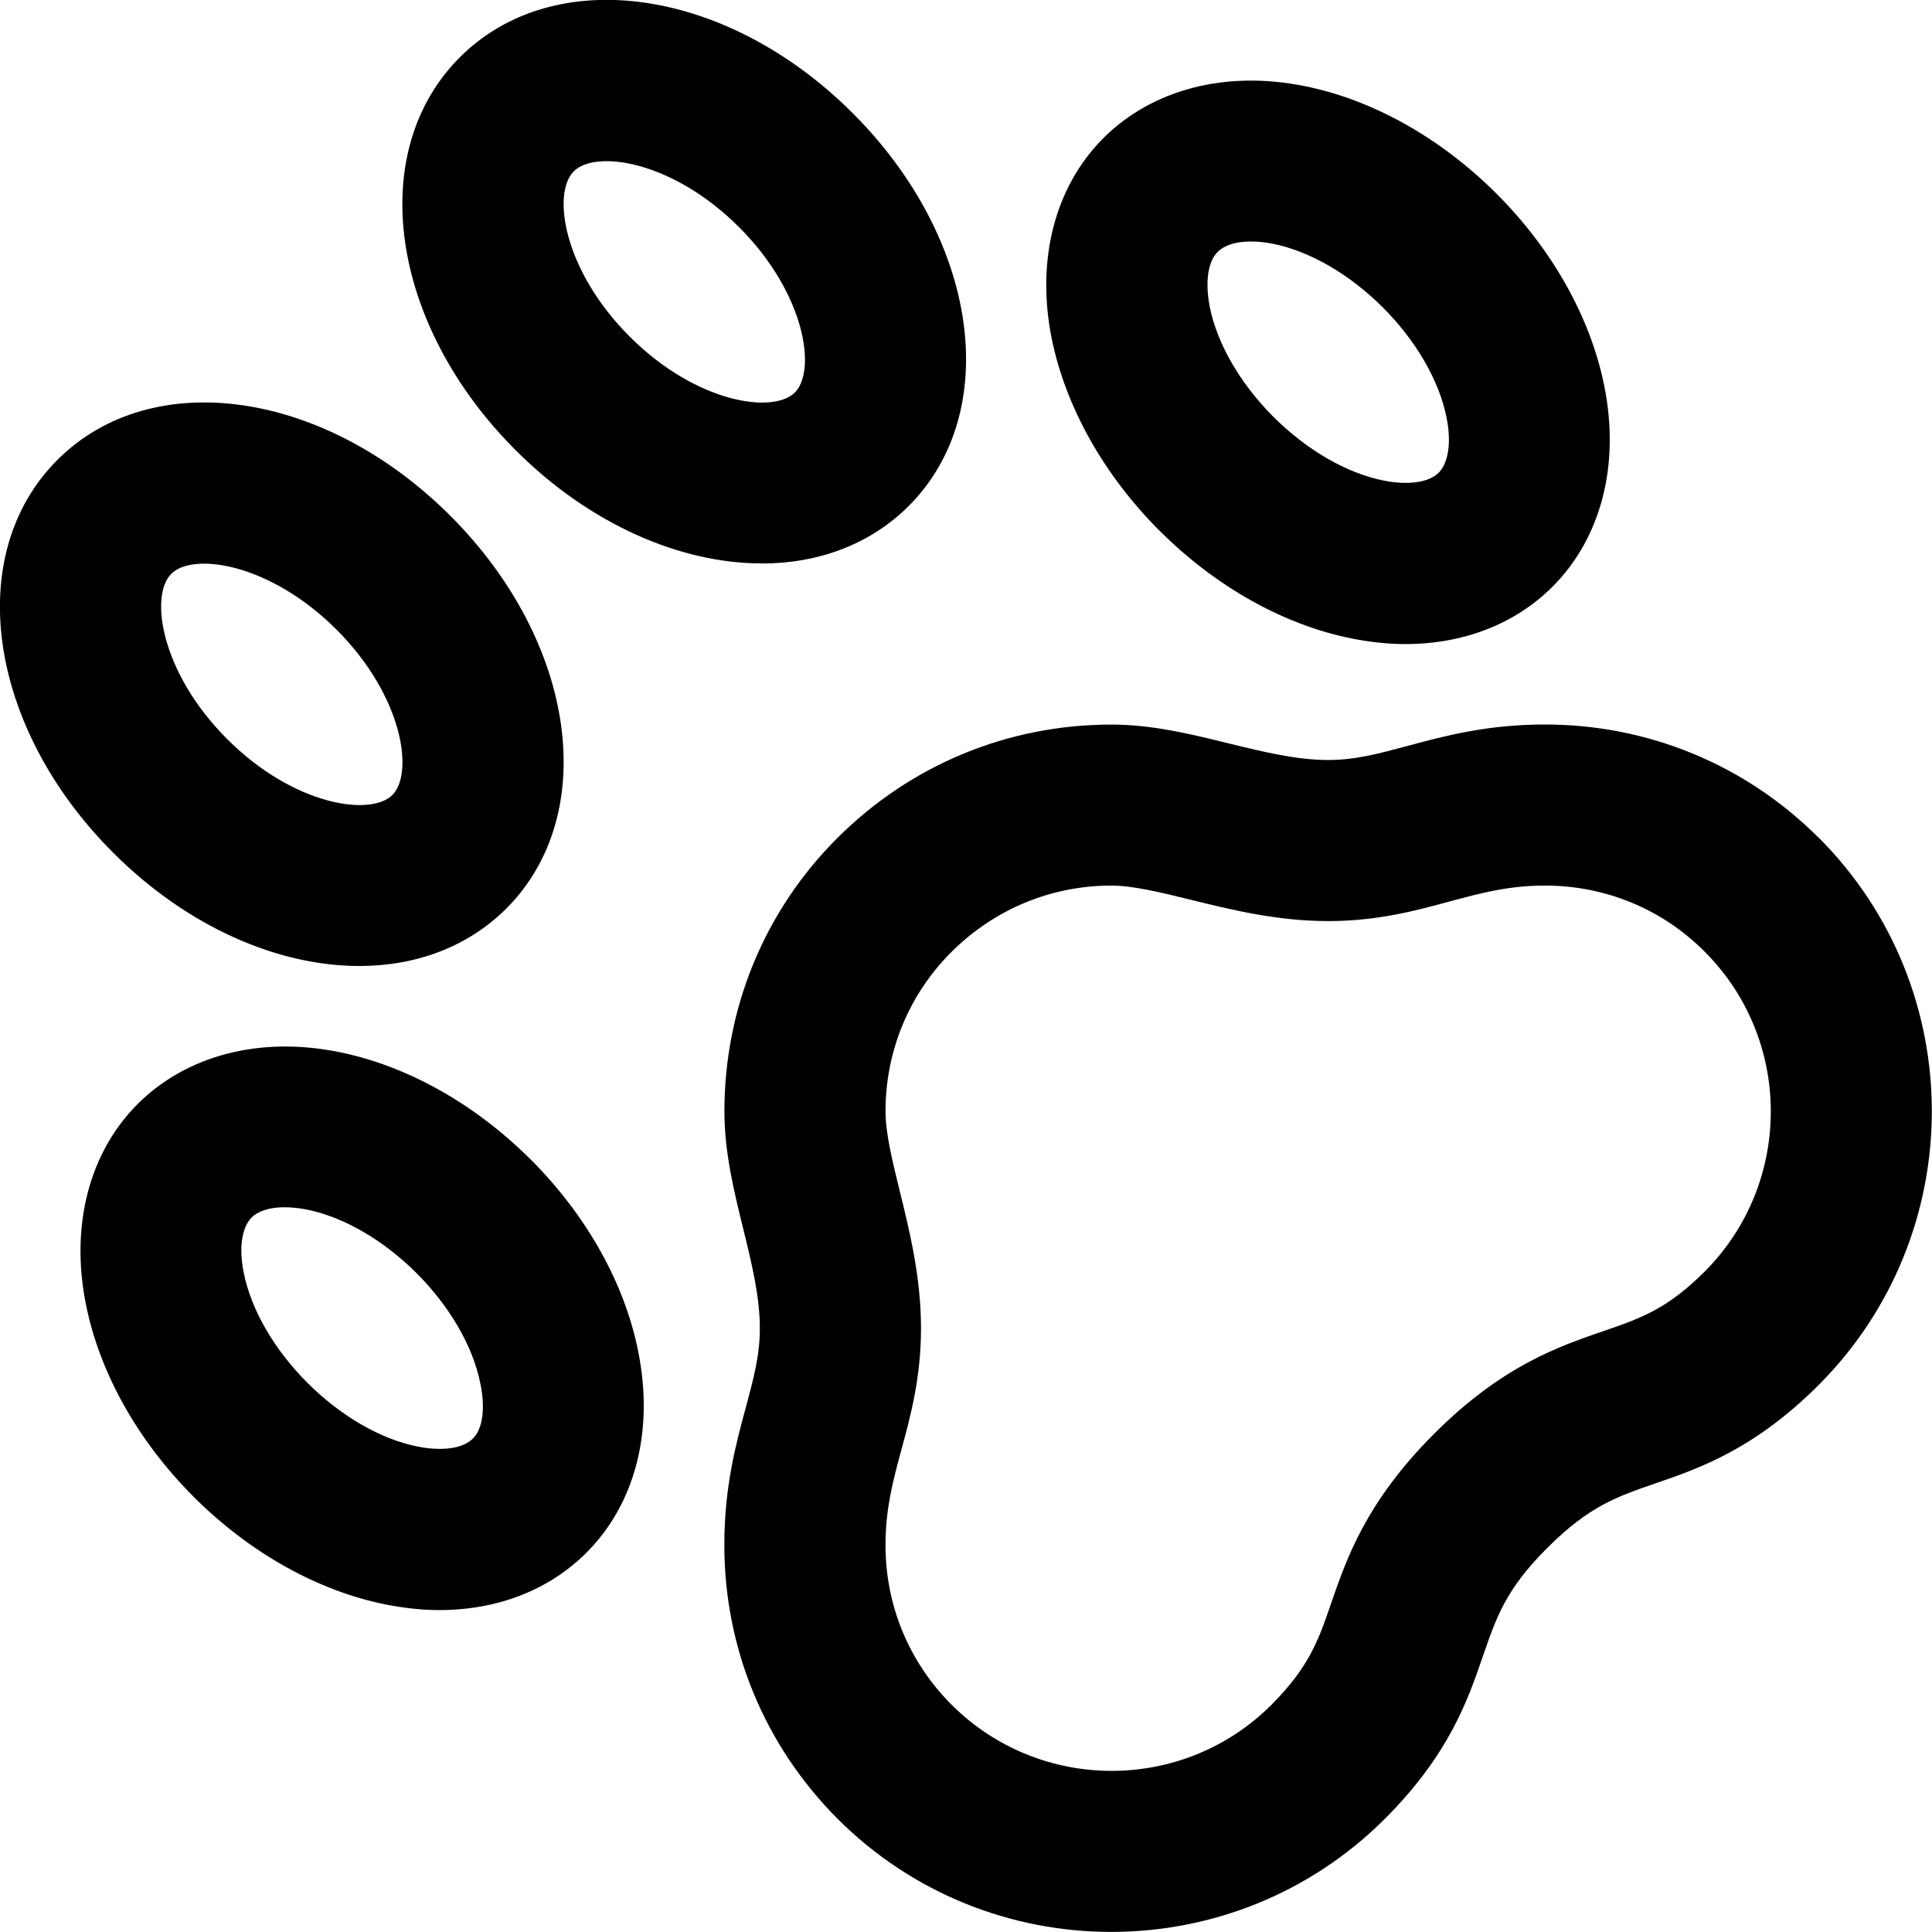 <!-- Generated by IcoMoon.io -->
<svg version="1.1" xmlns="http://www.w3.org/2000/svg" width="24" height="24" viewBox="0 0 24 24">
<path d="M22.591 10.406c-0.906-0.906-2.116-1.406-3.4-1.406-0.716 0-1.241 0.141-1.706 0.266-0.363 0.097-0.647 0.175-0.987 0.175-0.391 0-0.8-0.1-1.234-0.206-0.469-0.116-0.95-0.234-1.459-0.234-1.284 0-2.491 0.5-3.4 1.406s-1.406 2.116-1.406 3.4c0 0.509 0.119 0.991 0.234 1.459 0.106 0.431 0.206 0.841 0.206 1.234 0 0.341-0.078 0.625-0.175 0.987-0.125 0.462-0.266 0.987-0.266 1.706 0 1.284 0.5 2.491 1.406 3.4 0.938 0.938 2.169 1.406 3.4 1.406s2.463-0.469 3.4-1.406c0.8-0.8 1.031-1.478 1.219-2.025 0.166-0.478 0.281-0.825 0.8-1.341 0.519-0.519 0.862-0.634 1.341-0.8 0.547-0.188 1.225-0.422 2.025-1.219 1.878-1.878 1.878-4.928 0.003-6.803zM21.178 15.794c-0.472 0.472-0.803 0.584-1.259 0.741-0.563 0.194-1.263 0.434-2.106 1.278s-1.084 1.544-1.278 2.106c-0.156 0.456-0.272 0.788-0.741 1.259-1.094 1.094-2.875 1.094-3.972 0-0.531-0.531-0.822-1.234-0.822-1.984 0-0.45 0.091-0.791 0.197-1.184 0.116-0.422 0.244-0.903 0.244-1.509 0-0.634-0.141-1.206-0.266-1.713-0.091-0.369-0.175-0.716-0.175-0.981 0-0.75 0.291-1.456 0.822-1.984s1.234-0.822 1.984-0.822c0.266 0 0.612 0.084 0.981 0.175 0.506 0.125 1.078 0.266 1.713 0.266 0.606 0 1.084-0.128 1.509-0.244 0.394-0.106 0.734-0.197 1.184-0.197 0.75 0 1.456 0.291 1.984 0.822 1.094 1.094 1.094 2.875 0 3.972z"></path>
<path d="M4.463 12c0.7 0 1.344-0.234 1.825-0.712 1.175-1.175 0.869-3.319-0.694-4.881s-3.706-1.869-4.881-0.694v0c-1.175 1.175-0.869 3.319 0.694 4.881 0.922 0.922 2.047 1.406 3.056 1.406zM2.128 7.128c0.272-0.272 1.228-0.131 2.053 0.694s0.963 1.781 0.694 2.053c-0.272 0.272-1.228 0.131-2.053-0.694-0.828-0.828-0.966-1.784-0.694-2.053z"></path>
<path d="M9.462 7c0.7 0 1.344-0.234 1.825-0.713 1.175-1.175 0.869-3.319-0.694-4.881s-3.706-1.869-4.881-0.694v0c-1.175 1.175-0.869 3.319 0.694 4.881 0.922 0.922 2.047 1.406 3.056 1.406zM7.128 2.128c0.272-0.272 1.228-0.131 2.053 0.694s0.963 1.781 0.694 2.053c-0.272 0.272-1.228 0.131-2.053-0.694-0.828-0.828-0.966-1.784-0.694-2.053z"></path>
<path d="M6.594 14.406c-0.694-0.694-1.541-1.169-2.388-1.338-0.978-0.197-1.887 0.041-2.494 0.644-0.606 0.606-0.841 1.516-0.644 2.494 0.169 0.847 0.644 1.694 1.338 2.388s1.541 1.169 2.388 1.338c0.225 0.044 0.447 0.069 0.663 0.069 0.719 0 1.362-0.247 1.828-0.713 0.606-0.606 0.841-1.516 0.644-2.494-0.166-0.847-0.641-1.694-1.334-2.388zM5.872 17.872c-0.122 0.122-0.378 0.159-0.687 0.097-0.456-0.091-0.953-0.378-1.366-0.791s-0.7-0.909-0.791-1.366c-0.063-0.306-0.025-0.563 0.097-0.687v0c0.084-0.084 0.228-0.128 0.409-0.128 0.084 0 0.178 0.009 0.275 0.028 0.456 0.091 0.953 0.378 1.366 0.791s0.7 0.909 0.791 1.366c0.066 0.312 0.031 0.569-0.094 0.691z"></path>
<path d="M14.406 6.594c0.694 0.694 1.541 1.169 2.388 1.338 0.225 0.044 0.447 0.069 0.663 0.069 0.719 0 1.362-0.247 1.828-0.712 0.606-0.606 0.841-1.516 0.644-2.494-0.169-0.847-0.644-1.694-1.338-2.388s-1.541-1.169-2.388-1.338c-0.978-0.197-1.887 0.041-2.494 0.644-0.606 0.606-0.841 1.516-0.644 2.494 0.172 0.847 0.647 1.694 1.341 2.388zM15.128 3.128v0c0.084-0.084 0.228-0.128 0.409-0.128 0.084 0 0.178 0.009 0.275 0.028 0.456 0.091 0.953 0.378 1.366 0.791s0.7 0.909 0.791 1.366c0.063 0.306 0.025 0.563-0.097 0.687-0.122 0.122-0.378 0.159-0.687 0.097-0.456-0.091-0.953-0.378-1.366-0.791s-0.7-0.909-0.791-1.366c-0.059-0.306-0.025-0.563 0.1-0.684z"></path>
</svg>
